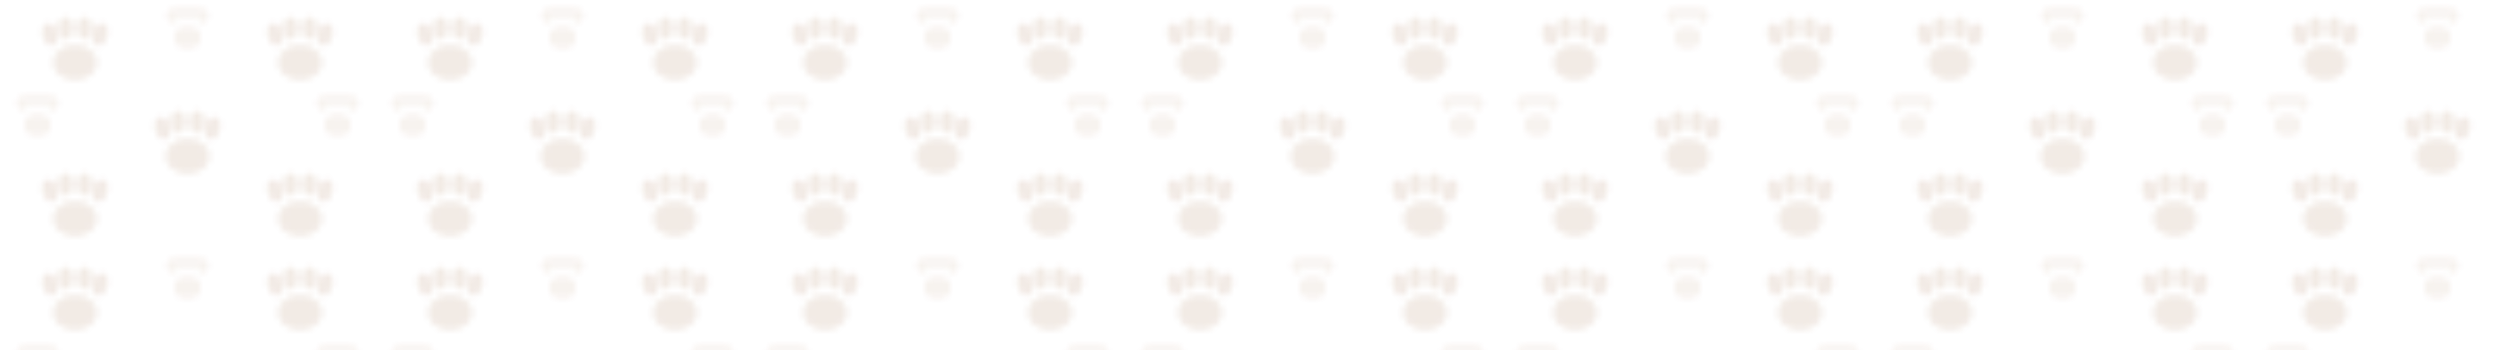 <svg xmlns="http://www.w3.org/2000/svg" viewBox="0 0 400 56" width="400" height="56">
  <defs>
    <!-- Pattern adapté pour les gros boutons -->
    <!-- Pattern de luxe dense avec plus de pattes -->
    <pattern id="pawPatternLarge" x="0" y="0" width="60" height="40" patternUnits="userSpaceOnUse">
      
      <!-- Ligne 1 - Pattes principales -->
      <g opacity="0.11">
        <!-- Patte 1.1 -->
        <ellipse cx="12" cy="10" rx="3.5" ry="2.8" fill="#8B4513" />
        <ellipse cx="8" cy="5.5" rx="1.2" ry="1.8" fill="#8B4513" transform="rotate(-15 8 5.5)" />
        <ellipse cx="10.5" cy="4.5" rx="1.2" ry="1.8" fill="#8B4513" transform="rotate(0 10.5 4.5)" />
        <ellipse cx="13.5" cy="4.5" rx="1.2" ry="1.8" fill="#8B4513" transform="rotate(0 13.5 4.5)" />
        <ellipse cx="16" cy="5.5" rx="1.2" ry="1.8" fill="#8B4513" transform="rotate(15 16 5.5)" />
        
        <!-- Patte 1.2 -->
        <ellipse cx="48" cy="10" rx="3.5" ry="2.8" fill="#8B4513" />
        <ellipse cx="44" cy="5.5" rx="1.2" ry="1.8" fill="#8B4513" transform="rotate(-15 44 5.5)" />
        <ellipse cx="46.5" cy="4.5" rx="1.2" ry="1.8" fill="#8B4513" transform="rotate(0 46.5 4.5)" />
        <ellipse cx="49.5" cy="4.5" rx="1.2" ry="1.8" fill="#8B4513" transform="rotate(0 49.5 4.5)" />
        <ellipse cx="52" cy="5.5" rx="1.2" ry="1.8" fill="#8B4513" transform="rotate(15 52 5.5)" />
      </g>

      <!-- Ligne 2 - Pattes décalées -->
      <g opacity="0.11">
        <!-- Patte 2.1 -->
        <ellipse cx="30" cy="25" rx="3.5" ry="2.8" fill="#8B4513" />
        <ellipse cx="26" cy="20.5" rx="1.2" ry="1.8" fill="#8B4513" transform="rotate(-15 26 20.5)" />
        <ellipse cx="28.5" cy="19.5" rx="1.2" ry="1.8" fill="#8B4513" transform="rotate(0 28.5 19.5)" />
        <ellipse cx="31.5" cy="19.5" rx="1.2" ry="1.8" fill="#8B4513" transform="rotate(0 31.5 19.5)" />
        <ellipse cx="34" cy="20.5" rx="1.2" ry="1.8" fill="#8B4513" transform="rotate(15 34 20.5)" />
      </g>

      <!-- Ligne 3 - Pattes de base -->
      <g opacity="0.11">
        <!-- Patte 3.1 -->
        <ellipse cx="12" cy="35" rx="3.5" ry="2.8" fill="#8B4513" />
        <ellipse cx="8" cy="30.5" rx="1.2" ry="1.8" fill="#8B4513" transform="rotate(-15 8 30.5)" />
        <ellipse cx="10.5" cy="29.5" rx="1.2" ry="1.8" fill="#8B4513" transform="rotate(0 10.5 29.5)" />
        <ellipse cx="13.5" cy="29.5" rx="1.2" ry="1.8" fill="#8B4513" transform="rotate(0 13.5 29.5)" />
        <ellipse cx="16" cy="30.5" rx="1.2" ry="1.8" fill="#8B4513" transform="rotate(15 16 30.5)" />
        
        <!-- Patte 3.2 -->
        <ellipse cx="48" cy="35" rx="3.5" ry="2.8" fill="#8B4513" />
        <ellipse cx="44" cy="30.5" rx="1.2" ry="1.8" fill="#8B4513" transform="rotate(-15 44 30.5)" />
        <ellipse cx="46.5" cy="29.5" rx="1.2" ry="1.8" fill="#8B4513" transform="rotate(0 46.5 29.5)" />
        <ellipse cx="49.5" cy="29.5" rx="1.2" ry="1.8" fill="#8B4513" transform="rotate(0 49.5 29.5)" />
        <ellipse cx="52" cy="30.5" rx="1.2" ry="1.8" fill="#8B4513" transform="rotate(15 52 30.5)" />
      </g>

      <!-- Petites pattes d'accent pour combler l'espace -->
      <g opacity="0.07">
        <!-- Accent rangée du haut -->
        <ellipse cx="30" cy="6" rx="2.2" ry="1.8" fill="#8B4513" />
        <ellipse cx="27.5" cy="2.5" rx="0.8" ry="1.2" fill="#8B4513" />
        <ellipse cx="29" cy="2" rx="0.8" ry="1.2" fill="#8B4513" />
        <ellipse cx="31" cy="2" rx="0.8" ry="1.2" fill="#8B4513" />
        <ellipse cx="32.5" cy="2.5" rx="0.8" ry="1.2" fill="#8B4513" />
        
        <!-- Accent milieu gauche -->
        <ellipse cx="6" cy="20" rx="2.2" ry="1.8" fill="#8B4513" />
        <ellipse cx="3.5" cy="16.5" rx="0.8" ry="1.2" fill="#8B4513" />
        <ellipse cx="5" cy="16" rx="0.8" ry="1.2" fill="#8B4513" />
        <ellipse cx="7" cy="16" rx="0.8" ry="1.2" fill="#8B4513" />
        <ellipse cx="8.5" cy="16.5" rx="0.8" ry="1.2" fill="#8B4513" />
        
        <!-- Accent milieu droite -->
        <ellipse cx="54" cy="20" rx="2.2" ry="1.8" fill="#8B4513" />
        <ellipse cx="51.5" cy="16.5" rx="0.8" ry="1.2" fill="#8B4513" />
        <ellipse cx="53" cy="16" rx="0.8" ry="1.2" fill="#8B4513" />
        <ellipse cx="55" cy="16" rx="0.8" ry="1.2" fill="#8B4513" />
        <ellipse cx="56.5" cy="16.5" rx="0.8" ry="1.2" fill="#8B4513" />
      </g>
    </pattern>
  </defs>
  
  <!-- Application du pattern sur toute la surface -->
  <rect x="0" y="0" width="400" height="56" fill="url(#pawPatternLarge)" />
</svg>